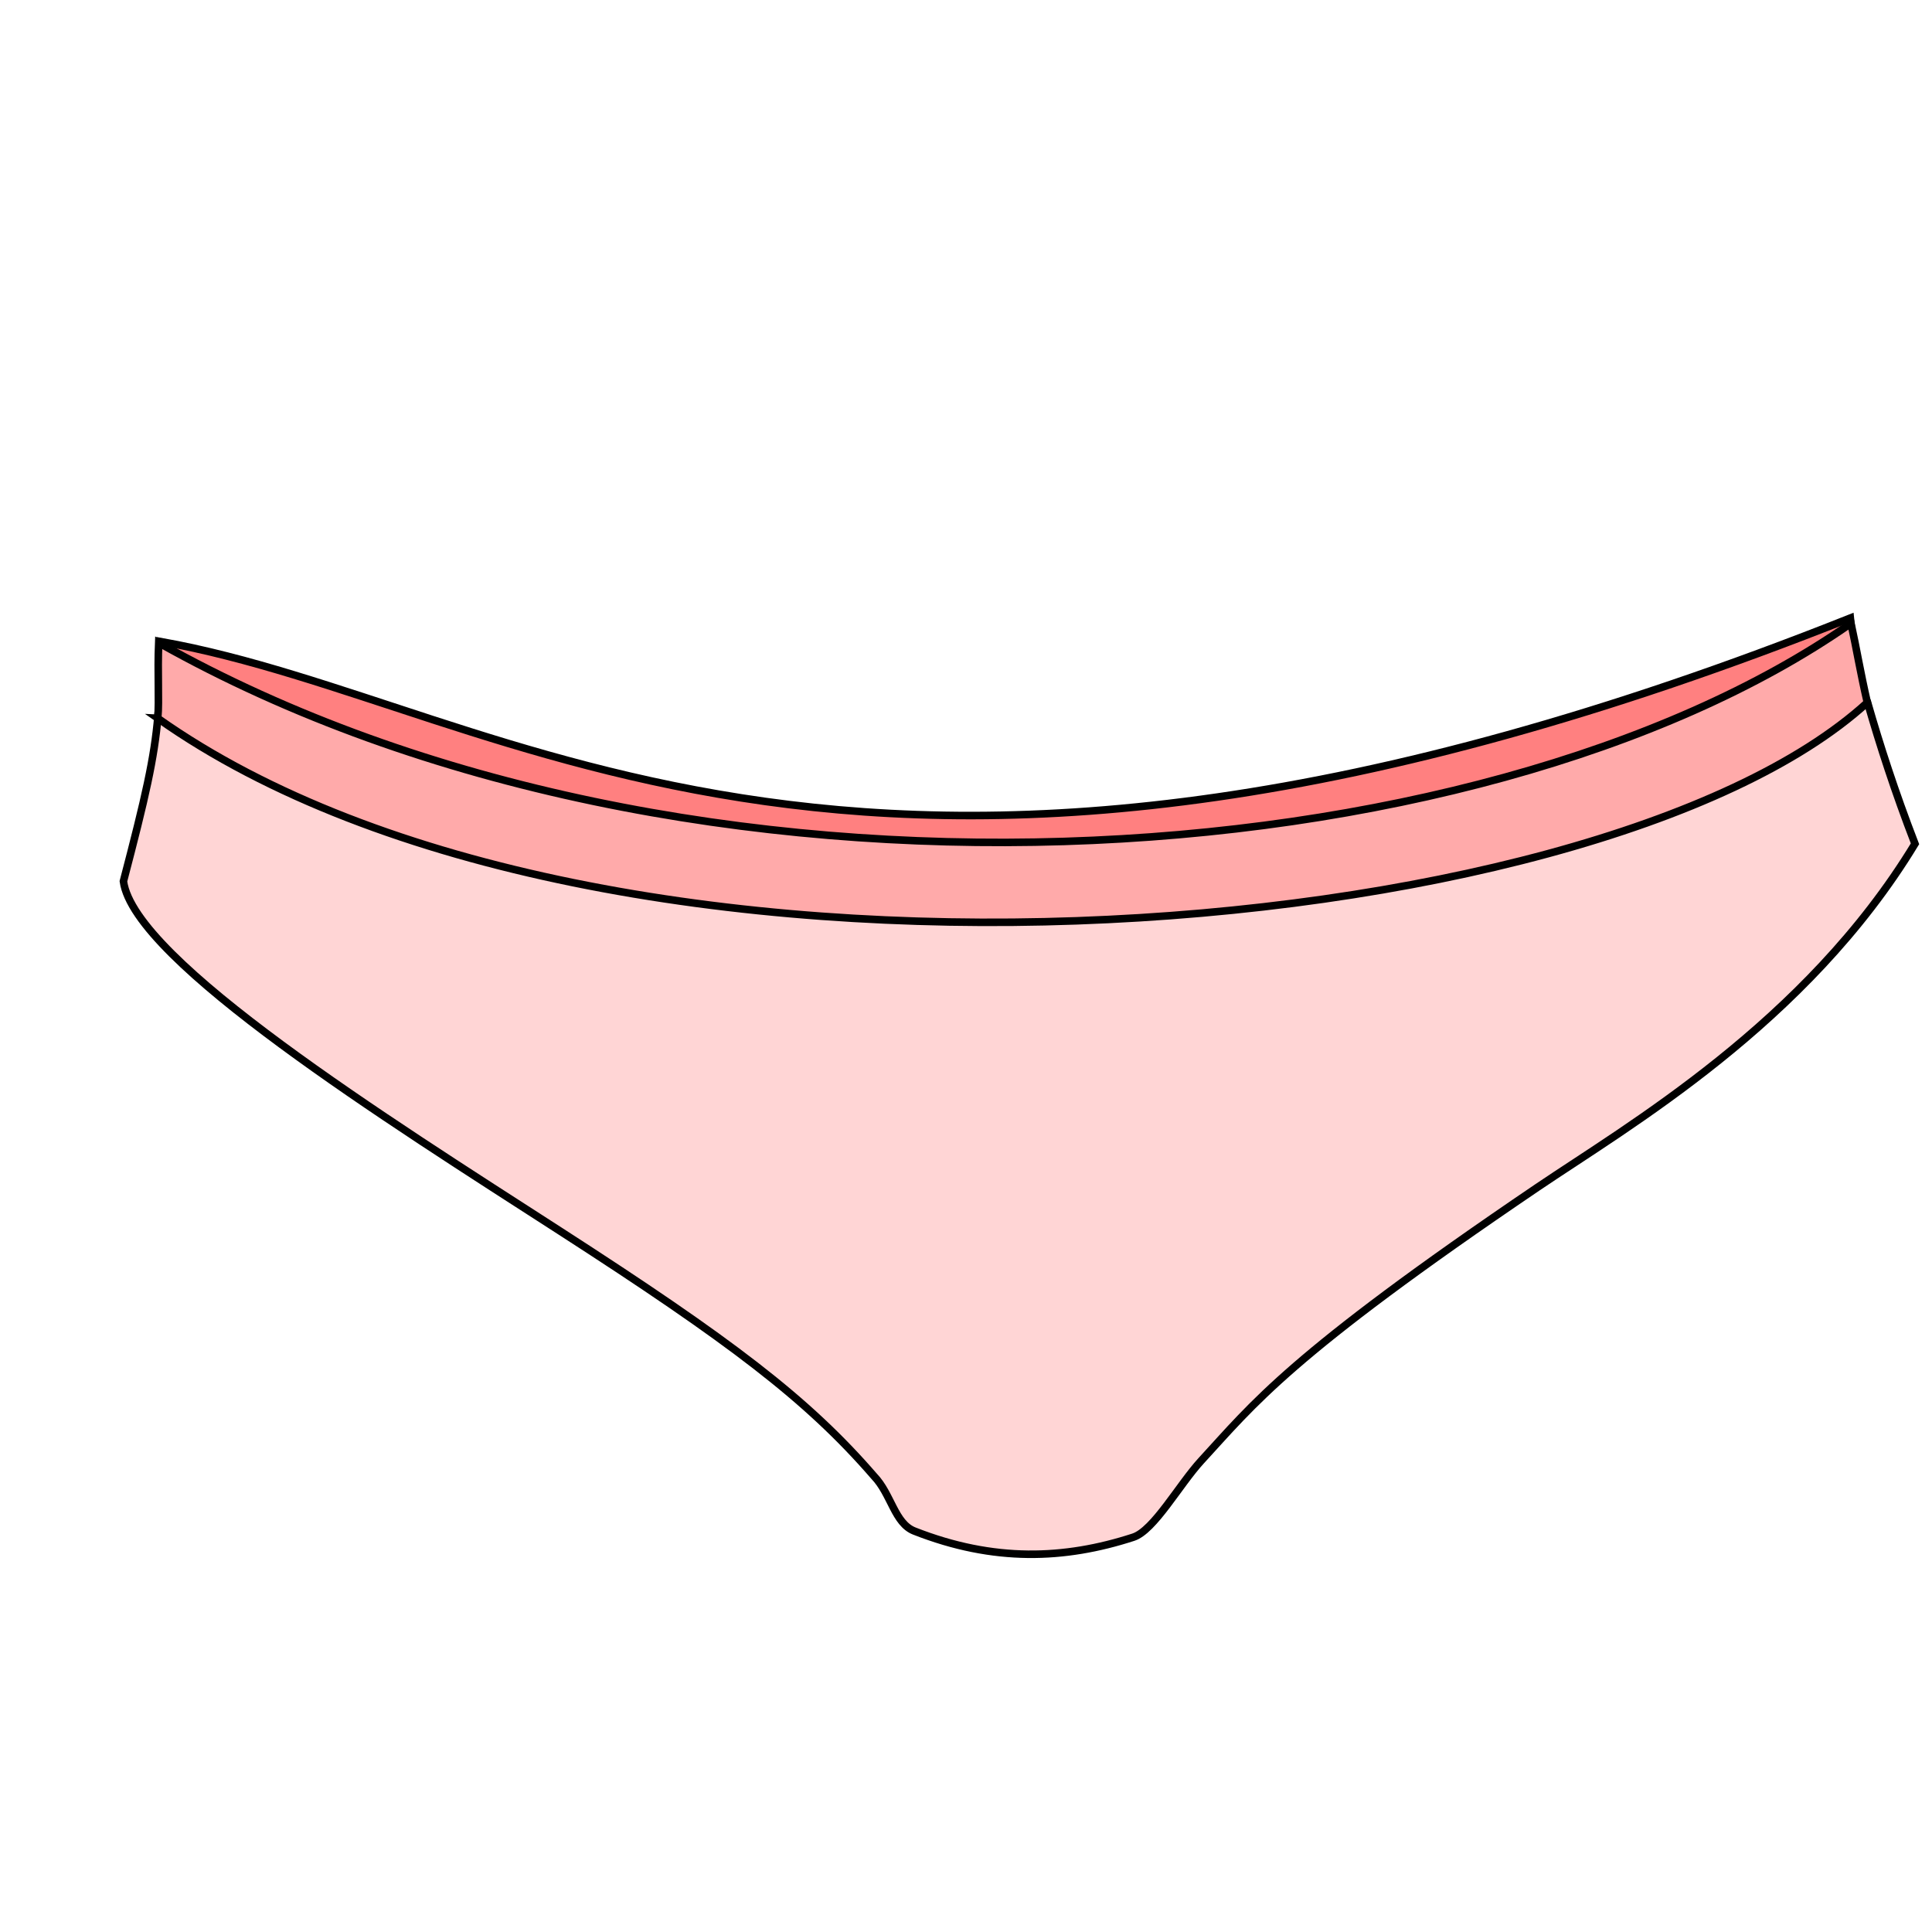 <svg cursor="default" version="1.1" viewBox="0 0 256 256" xmlns="http://www.w3.org/2000/svg">
 <g id="patternLayer">
  <path d="m244.97 83.617c1.778 7.136 4.361 16.708 8.833 28.301-14.465 23.828-38.062 37.412-50.039 45.527-33.005 22.363-37.6 28.68-44.531 36.204-2.939 3.201-6.267 9.258-9.011 10.15-9.102 2.956-18.464 3.333-29.017-0.82-2.618-1.031-3.043-4.874-5.327-7.262-8.86-10.237-19.039-17.934-41.691-32.538-22.647-14.6-56.339-35.75-57.777-46.294 4.344-16.58 4.825-19.814 4.933-31.48 43.388 33.035 186.46 48.613 223.63-1.788z" fill="#ffd5d5" fill-rule="evenodd"/>
 </g>
 <g stroke="#000">
  <path d="m21.34 85.018c46.528 8.312 92.284 49.193 223.84-3.125l0.892 8.571c-66.316 40.378-143.63 35.982-223.75 3.036z" fill="#ff8080" fill-rule="evenodd"/>
  <path d="m247.51 93.24c1.556 5.405 3.558 11.624 6.236 18.569-14.464 23.828-38.062 37.412-50.038 45.527-33.006 22.363-37.6 28.68-44.532 36.203-2.938 3.202-6.267 9.258-9.011 10.15-9.101 2.957-18.464 3.333-29.016-0.82-2.618-1.03-3.043-4.873-5.328-7.261-8.859-10.238-19.038-17.934-41.69-32.538-22.648-14.6-56.34-35.75-57.778-46.294 2.921-11.148 4.095-16.263 4.584-21.964 56.274 19.158 143.03 30.052 226.57-1.572z" fill="none"/>
  <path d="m20.901 95.175c58.623 41.447 190.51 30.816 226.53-2.084-0.916-3.97-1.419-7.066-2.164-10.506-49.02 34.304-154.3 41.93-224.24 2.583-0.172 4.021 0.087 7.52-0.118 10.007z" fill="#faa" fill-rule="evenodd"/>
 </g>
</svg>
